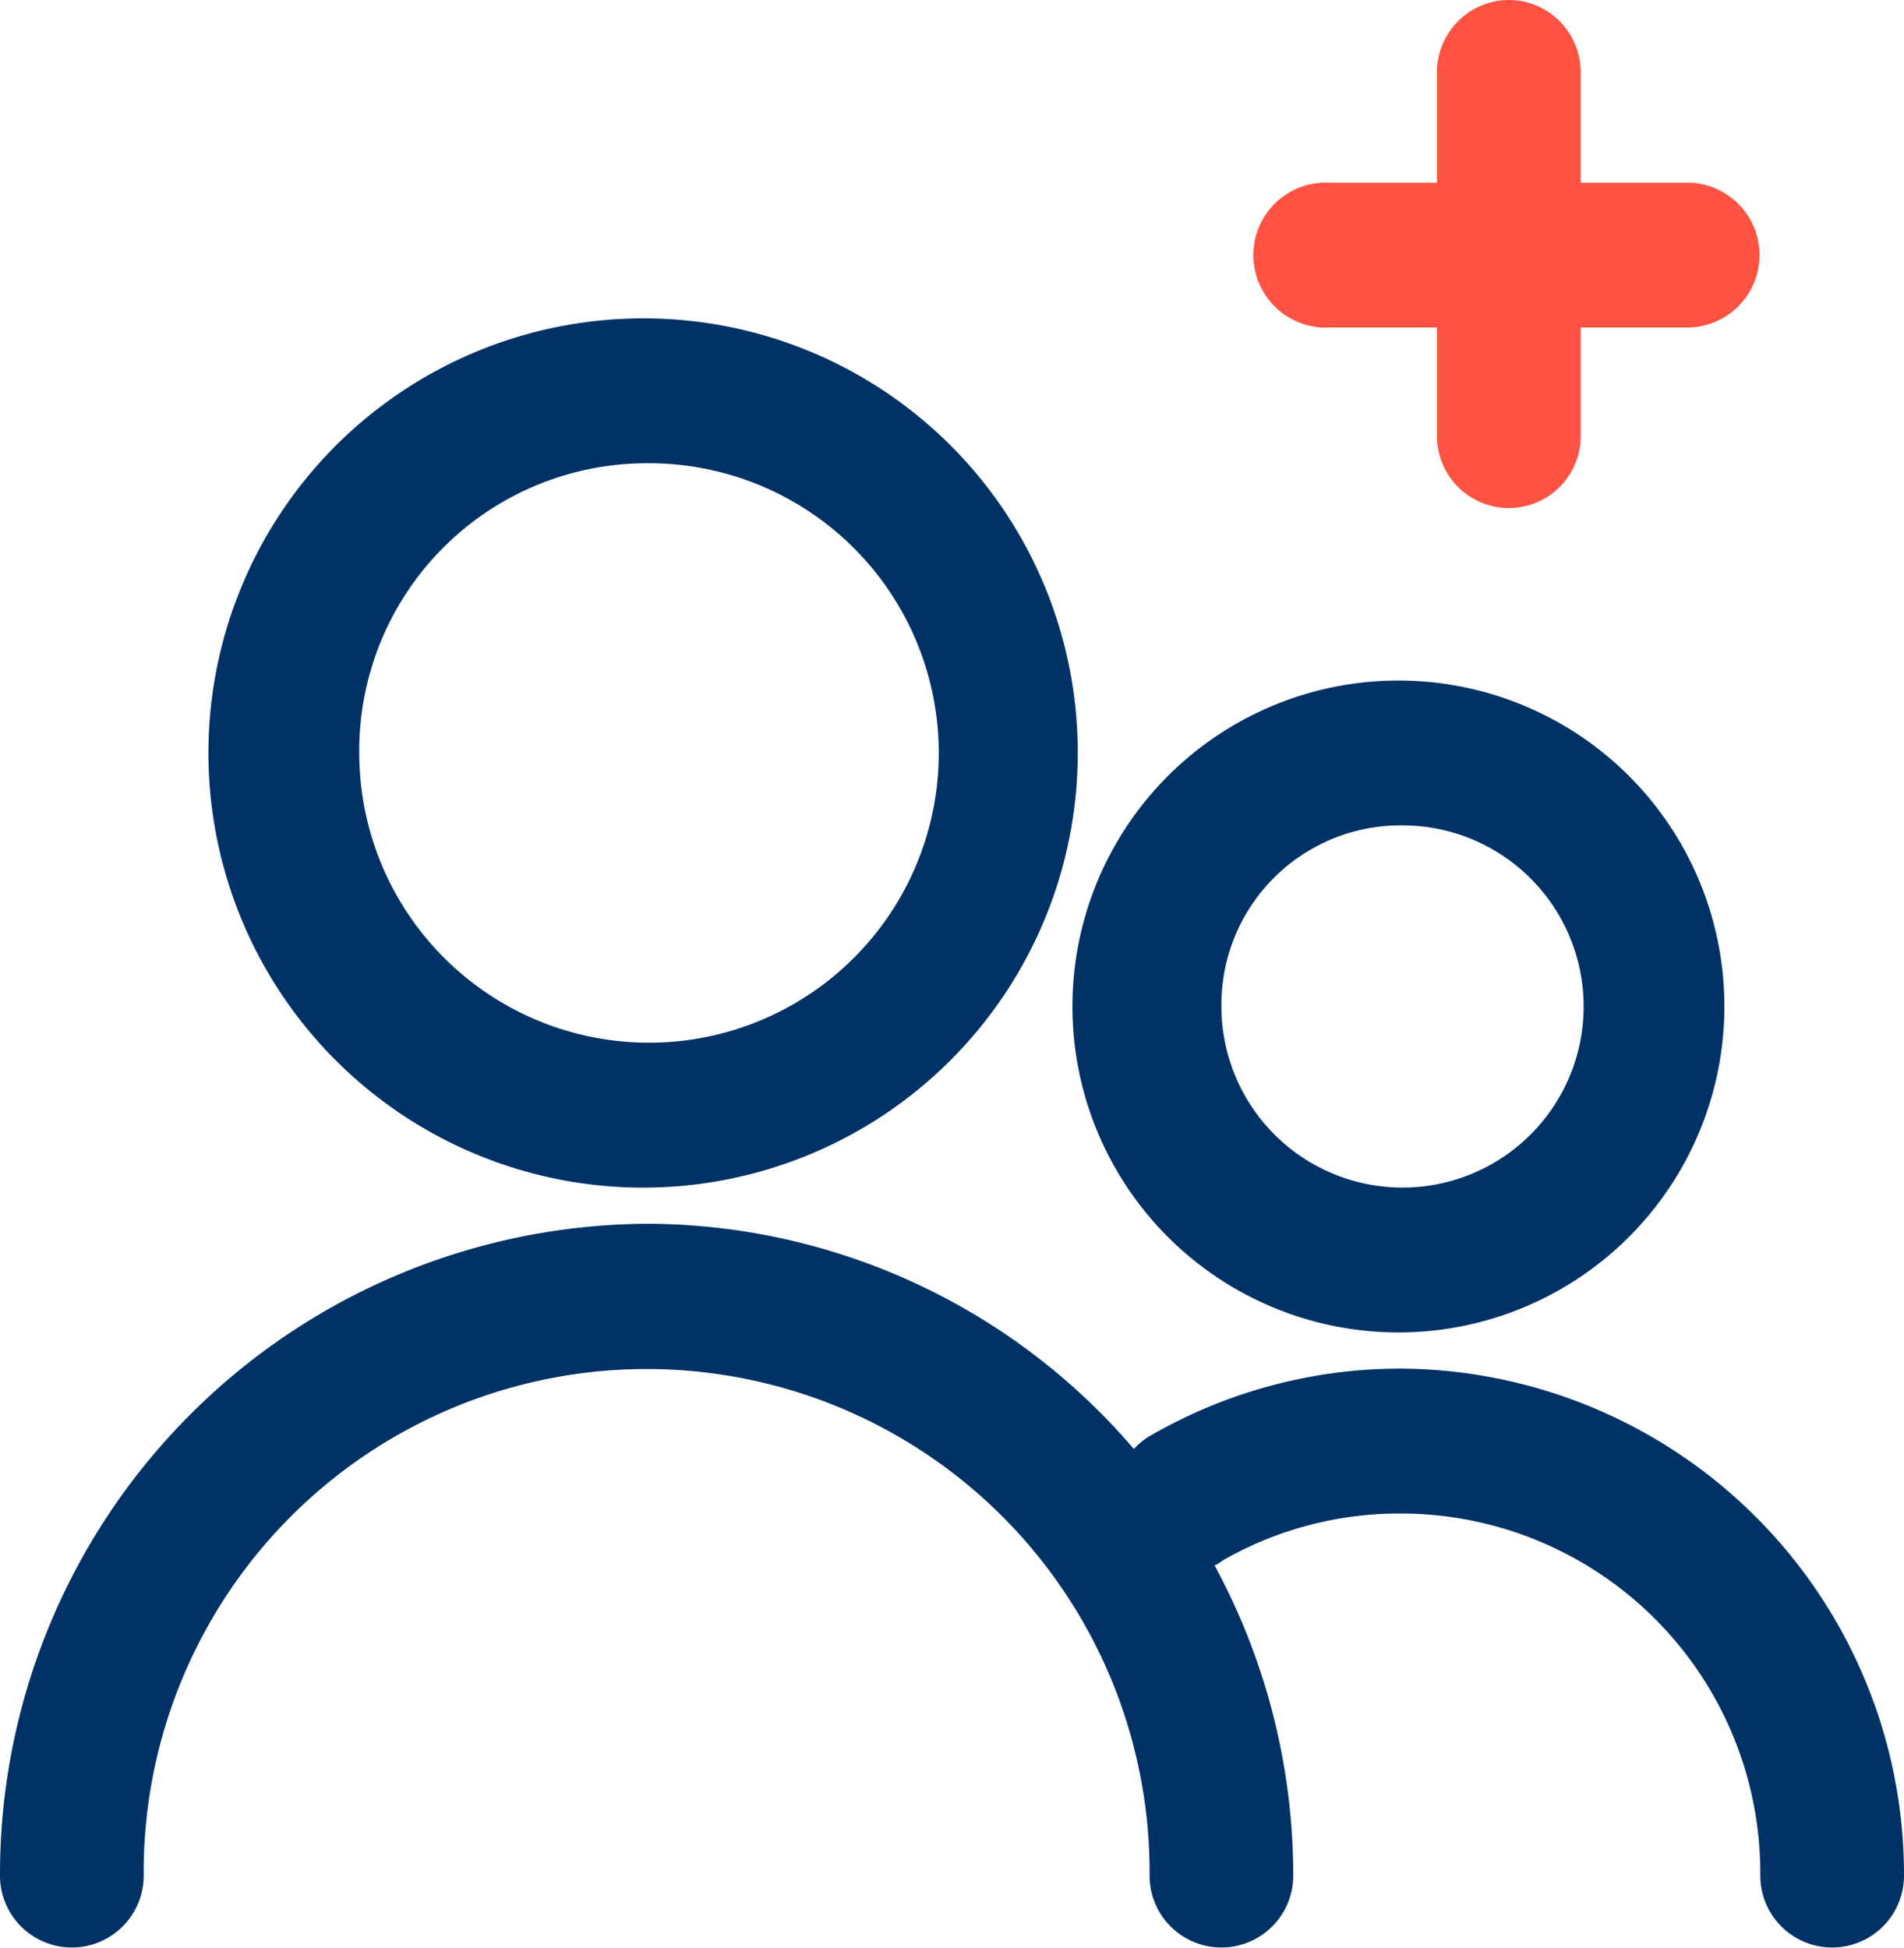 <svg id="Group_1424" data-name="Group 1424" xmlns="http://www.w3.org/2000/svg" width="69.062" height="70.67" viewBox="0 0 69.062 70.67">
  <g id="noun_Add_friends_1143334" data-name="noun_Add friends_1143334" transform="translate(0 11.55)">
    <g id="Group_1423" data-name="Group 1423">
      <path id="Path_10301" data-name="Path 10301" d="M31.455,974.41a15.766,15.766,0,1,0,15.637,15.765A15.741,15.741,0,0,0,31.455,974.41Zm0,5.255a10.51,10.51,0,1,1-10.424,10.51A10.428,10.428,0,0,1,31.455,979.665Zm27.364,7.882a11.824,11.824,0,1,0,11.728,11.824A11.816,11.816,0,0,0,58.82,987.548Zm0,5.255a6.569,6.569,0,1,1-6.515,6.569A6.5,6.5,0,0,1,58.82,992.8Zm-27.364,14.451A23.592,23.592,0,0,0,8,1030.9a2.606,2.606,0,1,0,5.212,0,18.243,18.243,0,1,1,36.485,0,2.606,2.606,0,1,0,5.212,0,23.613,23.613,0,0,0-2.851-11.249,2.63,2.63,0,0,0,.326-.205,12.893,12.893,0,0,1,6.434-1.683A13.045,13.045,0,0,1,71.85,1030.9a2.606,2.606,0,1,0,5.212,0,18.358,18.358,0,0,0-18.243-18.393,18.1,18.1,0,0,0-9,2.381,2.612,2.612,0,0,0-.692.534,23.3,23.3,0,0,0-17.673-8.17Z" transform="translate(-8 -974.41)" fill="#003265"/>
    </g>
  </g>
  <g id="noun_Add_friends_1143334-2" data-name="noun_Add friends_1143334" transform="translate(45.482)">
    <g id="Group_1423-2" data-name="Group 1423">
      <path id="Path_10301-2" data-name="Path 10301" d="M72.281,958.378a2.621,2.621,0,0,0-2.321,2.669v3.941H66.051q-.122-.006-.244,0a2.63,2.63,0,0,0,.244,5.255H69.96v3.941a2.606,2.606,0,1,0,5.213,0v-3.941h3.909a2.628,2.628,0,0,0,0-5.255H75.172v-3.941a2.638,2.638,0,0,0-.846-1.995A2.593,2.593,0,0,0,72.281,958.378Z" transform="translate(-63.319 -958.362)" fill="#ff5242"/>
    </g>
  </g>
</svg>
